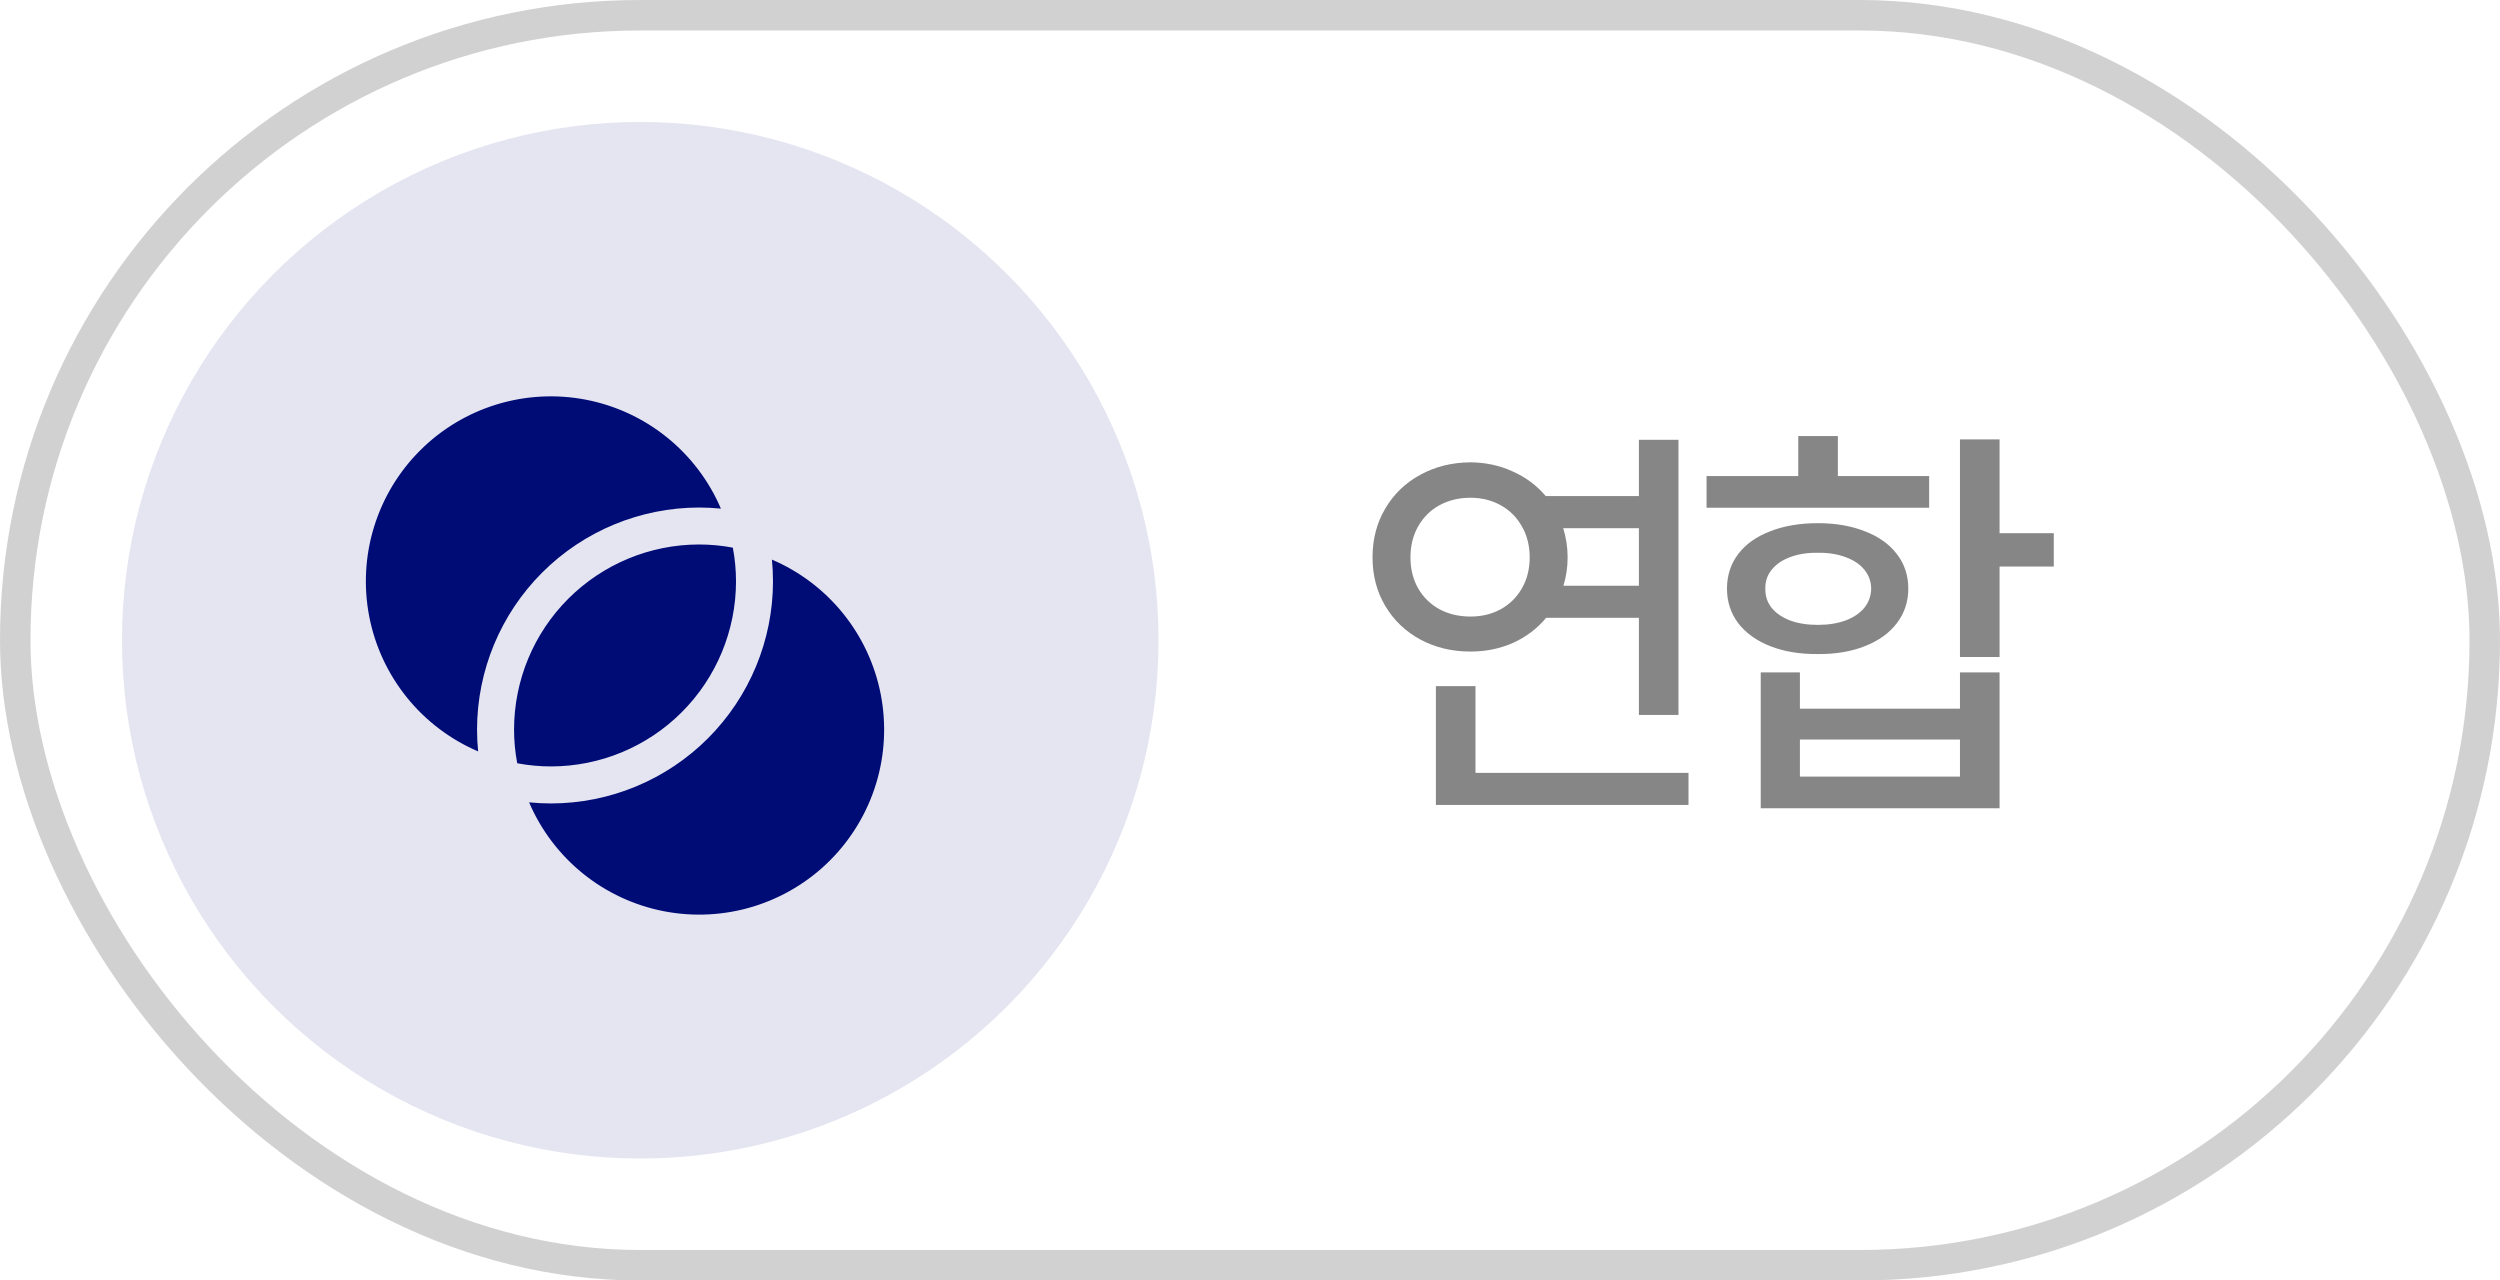 <svg width="82" height="42" viewBox="0 0 82 42" fill="none" xmlns="http://www.w3.org/2000/svg">
<rect x="0.5" y="0.5" width="81" height="41" rx="20.5" stroke="#D1D1D1"/>
<circle cx="21" cy="21" r="17" fill="#E5E5F2"/>
<path d="M15.647 23.926C15.647 24.169 15.659 24.409 15.683 24.646C14.771 24.256 13.968 23.648 13.345 22.876C12.722 22.104 12.298 21.191 12.11 20.217C11.922 19.243 11.976 18.238 12.266 17.29C12.557 16.341 13.075 15.478 13.777 14.777C14.478 14.075 15.341 13.557 16.29 13.266C17.238 12.976 18.243 12.922 19.217 13.11C20.191 13.298 21.104 13.722 21.876 14.345C22.648 14.968 23.256 15.771 23.646 16.683C23.409 16.659 23.169 16.647 22.926 16.647C20.996 16.65 19.146 17.418 17.782 18.782C16.418 20.146 15.65 21.996 15.647 23.926ZM24.141 19.073C24.141 18.7 24.106 18.329 24.037 17.963C23.671 17.894 23.3 17.859 22.927 17.859C21.319 17.861 19.777 18.501 18.64 19.638C17.502 20.775 16.863 22.317 16.861 23.926C16.861 24.298 16.896 24.67 16.965 25.035C17.33 25.104 17.702 25.139 18.074 25.139C19.683 25.137 21.225 24.498 22.362 23.36C23.499 22.223 24.139 20.681 24.141 19.073ZM25.319 18.353C25.342 18.59 25.354 18.83 25.354 19.073C25.352 21.003 24.584 22.853 23.22 24.218C21.855 25.583 20.004 26.351 18.074 26.353C17.831 26.353 17.591 26.341 17.354 26.317C17.744 27.229 18.352 28.032 19.124 28.655C19.896 29.278 20.809 29.702 21.783 29.89C22.757 30.078 23.762 30.024 24.71 29.734C25.659 29.443 26.522 28.924 27.223 28.223C27.924 27.522 28.443 26.659 28.734 25.71C29.024 24.762 29.078 23.757 28.89 22.783C28.702 21.809 28.278 20.896 27.655 20.124C27.032 19.352 26.229 18.744 25.317 18.354L25.319 18.353Z" fill="#000C76"/>
<path d="M55.054 23.449H53.756V20.264H50.714C50.422 20.615 50.062 20.888 49.634 21.084C49.205 21.275 48.738 21.371 48.232 21.371C47.621 21.371 47.072 21.239 46.585 20.975C46.097 20.71 45.714 20.343 45.436 19.874C45.158 19.405 45.019 18.874 45.019 18.281C45.019 17.684 45.158 17.151 45.436 16.682C45.714 16.208 46.097 15.838 46.585 15.574C47.072 15.305 47.621 15.169 48.232 15.164C48.733 15.169 49.196 15.269 49.62 15.465C50.048 15.656 50.408 15.925 50.7 16.271H53.756V14.426H55.054V23.449ZM55.383 26.402H47.097V22.506H48.396V25.35H55.383V26.402ZM48.232 16.326C47.854 16.326 47.514 16.408 47.214 16.572C46.917 16.736 46.685 16.966 46.516 17.263C46.348 17.559 46.263 17.898 46.263 18.281C46.263 18.664 46.348 19.004 46.516 19.3C46.685 19.591 46.917 19.819 47.214 19.983C47.514 20.143 47.854 20.223 48.232 20.223C48.601 20.223 48.932 20.143 49.223 19.983C49.52 19.819 49.752 19.589 49.921 19.293C50.089 18.997 50.174 18.66 50.174 18.281C50.174 17.903 50.089 17.566 49.921 17.27C49.752 16.969 49.52 16.736 49.223 16.572C48.927 16.408 48.597 16.326 48.232 16.326ZM51.274 17.324C51.37 17.639 51.418 17.958 51.418 18.281C51.418 18.605 51.372 18.915 51.281 19.211H53.756V17.324H51.274ZM65.586 17.488H67.364V18.582H65.586V21.549H64.287V14.412H65.586V17.488ZM59.037 23.244H64.287V22.055H65.586V26.512H57.752V22.055H59.037V23.244ZM64.287 25.473V24.256H59.037V25.473H64.287ZM63.276 16.654H55.975V15.615H58.983V14.303H60.282V15.615H63.276V16.654ZM59.625 17.16C60.209 17.16 60.724 17.249 61.17 17.427C61.621 17.6 61.97 17.848 62.216 18.172C62.467 18.495 62.592 18.874 62.592 19.307C62.592 19.735 62.467 20.113 62.216 20.441C61.97 20.765 61.621 21.016 61.17 21.193C60.724 21.371 60.209 21.458 59.625 21.453C59.033 21.458 58.511 21.371 58.06 21.193C57.613 21.016 57.265 20.765 57.014 20.441C56.768 20.113 56.645 19.735 56.645 19.307C56.645 18.874 56.768 18.495 57.014 18.172C57.26 17.848 57.609 17.6 58.06 17.427C58.511 17.249 59.033 17.16 59.625 17.16ZM59.625 18.131C59.283 18.126 58.98 18.174 58.716 18.274C58.456 18.37 58.254 18.509 58.108 18.691C57.966 18.869 57.898 19.074 57.903 19.307C57.898 19.544 57.966 19.753 58.108 19.936C58.254 20.113 58.456 20.252 58.716 20.352C58.976 20.448 59.279 20.496 59.625 20.496C59.967 20.496 60.27 20.448 60.534 20.352C60.799 20.252 61.004 20.113 61.15 19.936C61.295 19.753 61.371 19.544 61.375 19.307C61.371 19.07 61.295 18.862 61.15 18.685C61.004 18.507 60.799 18.37 60.534 18.274C60.27 18.174 59.967 18.126 59.625 18.131Z" fill="#868686"/>
</svg>
